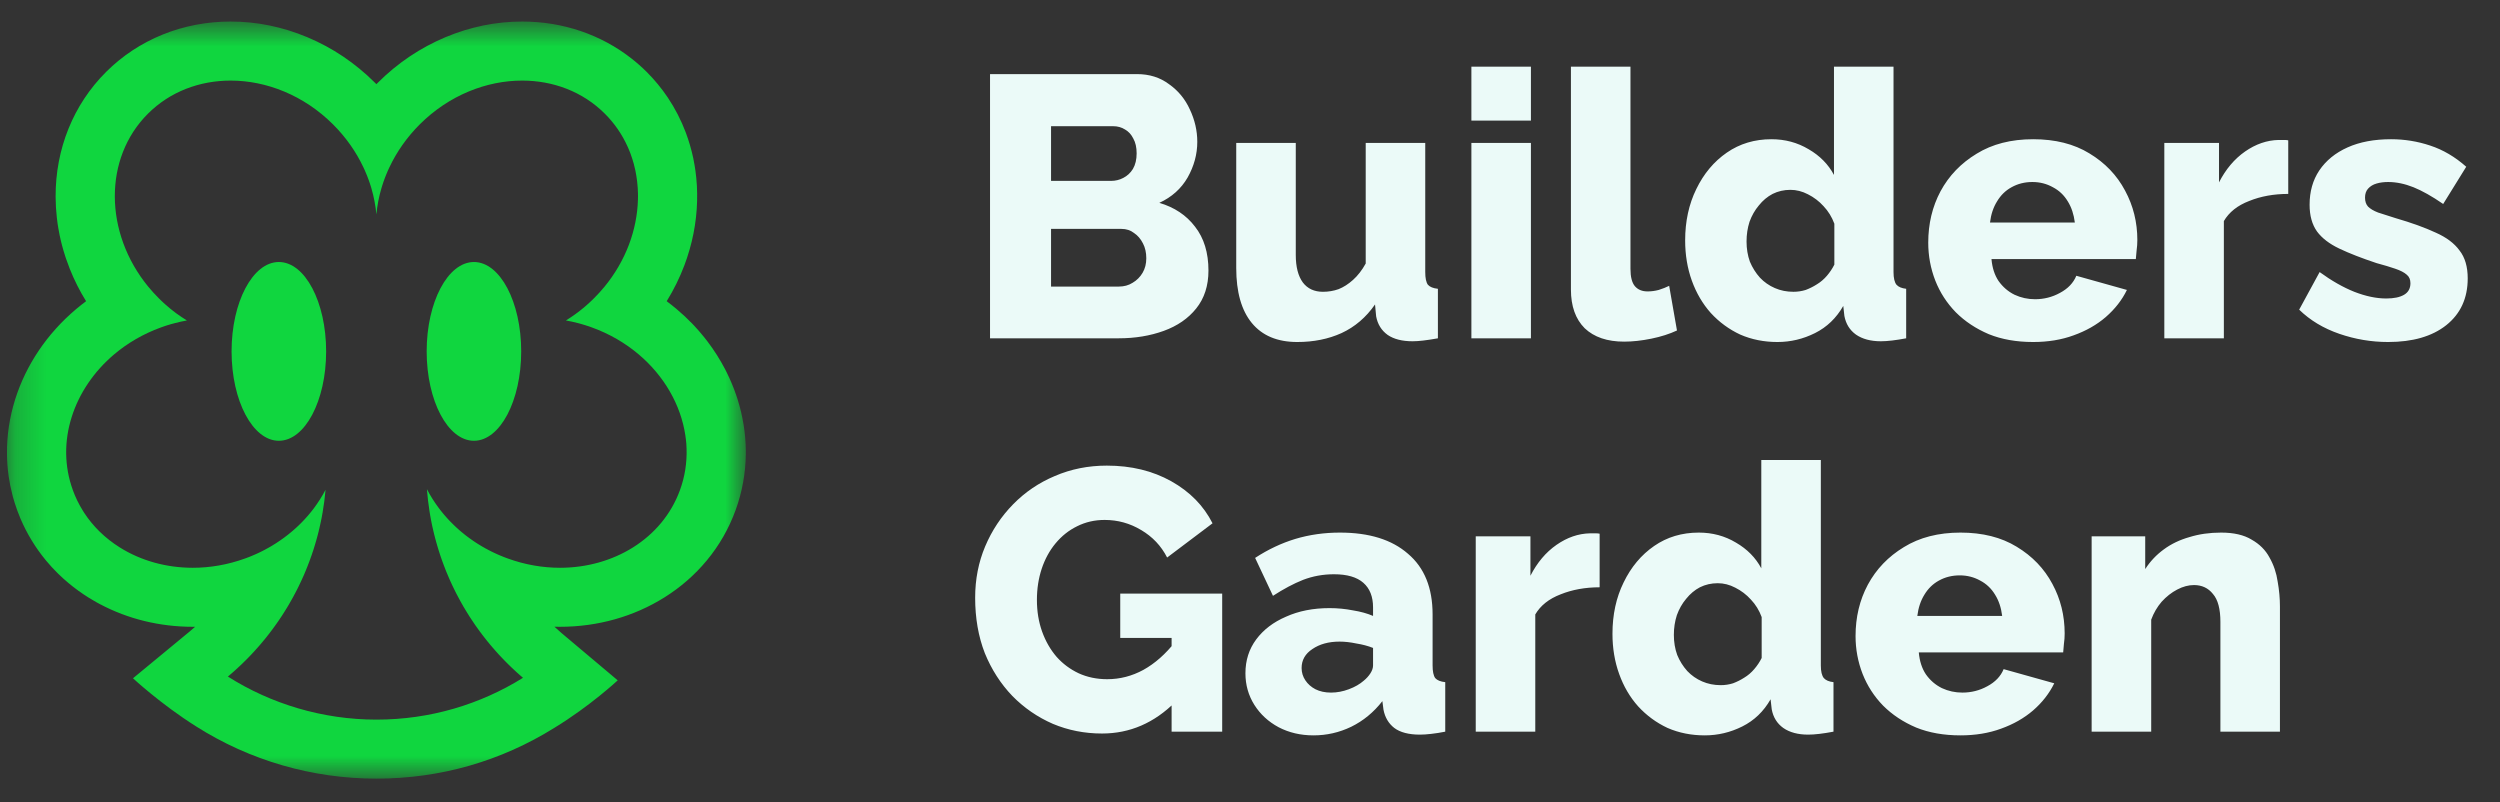 <svg width="81" height="26" viewBox="0 0 81 26" fill="none" xmlns="http://www.w3.org/2000/svg">
  <rect x="0" y="0" width="81" height="26" fill="#333333" stroke="none"/>
  <g clip-path="url(#clip0_649_1618)">
    <path
      d="M39.154 8.767C39.154 9.257 39.021 9.667 38.756 9.996C38.498 10.318 38.149 10.559 37.707 10.72C37.265 10.88 36.779 10.961 36.248 10.961H32.077V2.401H36.839C37.241 2.401 37.586 2.51 37.876 2.727C38.173 2.936 38.398 3.209 38.551 3.546C38.711 3.884 38.792 4.234 38.792 4.595C38.792 4.997 38.687 5.383 38.478 5.753C38.269 6.114 37.964 6.388 37.562 6.572C38.052 6.717 38.438 6.974 38.719 7.344C39.009 7.714 39.154 8.188 39.154 8.767ZM37.14 8.369C37.14 8.184 37.104 8.023 37.032 7.887C36.959 7.742 36.863 7.629 36.742 7.549C36.63 7.461 36.493 7.416 36.332 7.416H34.054V9.285H36.248C36.417 9.285 36.566 9.245 36.694 9.164C36.831 9.084 36.939 8.976 37.02 8.839C37.1 8.702 37.14 8.546 37.14 8.369ZM34.054 4.089V5.861H35.995C36.139 5.861 36.272 5.829 36.393 5.765C36.521 5.7 36.626 5.604 36.706 5.475C36.786 5.339 36.827 5.17 36.827 4.969C36.827 4.776 36.791 4.615 36.718 4.487C36.654 4.358 36.566 4.262 36.453 4.197C36.34 4.125 36.212 4.089 36.067 4.089H34.054ZM40.054 8.682V4.631H41.983V8.26C41.983 8.646 42.059 8.943 42.212 9.152C42.365 9.353 42.582 9.454 42.863 9.454C43.04 9.454 43.209 9.426 43.369 9.369C43.53 9.305 43.687 9.205 43.839 9.068C43.992 8.931 44.129 8.755 44.249 8.538V4.631H46.178V8.815C46.178 9.008 46.206 9.144 46.263 9.225C46.327 9.297 46.435 9.341 46.588 9.357V10.961C46.411 10.993 46.255 11.017 46.118 11.033C45.989 11.049 45.873 11.057 45.768 11.057C45.431 11.057 45.161 10.989 44.961 10.852C44.76 10.708 44.635 10.507 44.587 10.249L44.551 9.864C44.261 10.282 43.9 10.591 43.466 10.792C43.04 10.985 42.562 11.081 42.031 11.081C41.388 11.081 40.898 10.876 40.56 10.466C40.223 10.057 40.054 9.462 40.054 8.682ZM47.673 10.961V4.631H49.602V10.961H47.673ZM47.673 3.908V2.16H49.602V3.908H47.673ZM50.898 2.16H52.827V8.706C52.827 8.972 52.875 9.16 52.971 9.273C53.068 9.385 53.204 9.442 53.381 9.442C53.502 9.442 53.622 9.426 53.743 9.394C53.872 9.353 53.984 9.309 54.081 9.261L54.334 10.708C54.093 10.82 53.816 10.909 53.502 10.973C53.189 11.037 52.895 11.069 52.622 11.069C52.075 11.069 51.65 10.925 51.344 10.635C51.047 10.338 50.898 9.92 50.898 9.381V2.16ZM54.599 7.79C54.599 7.171 54.719 6.617 54.96 6.126C55.201 5.628 55.531 5.234 55.949 4.945C56.367 4.656 56.849 4.511 57.395 4.511C57.837 4.511 58.239 4.619 58.601 4.836C58.963 5.045 59.236 5.323 59.421 5.668V2.16H61.35V8.815C61.35 9.008 61.382 9.144 61.446 9.225C61.511 9.297 61.615 9.341 61.76 9.357V10.961C61.422 11.025 61.149 11.057 60.94 11.057C60.61 11.057 60.341 10.985 60.132 10.84C59.931 10.695 59.807 10.495 59.758 10.237L59.722 9.912C59.497 10.306 59.192 10.599 58.806 10.792C58.42 10.985 58.014 11.081 57.588 11.081C57.154 11.081 56.753 11.001 56.383 10.84C56.021 10.671 55.703 10.438 55.43 10.141C55.165 9.844 54.96 9.494 54.815 9.092C54.671 8.69 54.599 8.256 54.599 7.79ZM59.433 8.574V7.248C59.353 7.031 59.236 6.842 59.084 6.681C58.939 6.52 58.77 6.392 58.577 6.295C58.392 6.199 58.203 6.151 58.01 6.151C57.801 6.151 57.609 6.195 57.432 6.283C57.263 6.372 57.114 6.496 56.986 6.657C56.857 6.81 56.757 6.986 56.684 7.187C56.62 7.388 56.588 7.601 56.588 7.826C56.588 8.059 56.624 8.276 56.696 8.477C56.777 8.67 56.885 8.843 57.022 8.996C57.158 9.14 57.319 9.253 57.504 9.333C57.689 9.414 57.89 9.454 58.107 9.454C58.243 9.454 58.376 9.434 58.505 9.394C58.633 9.345 58.754 9.285 58.866 9.213C58.987 9.14 59.095 9.048 59.192 8.935C59.288 8.823 59.368 8.702 59.433 8.574ZM65.875 11.081C65.336 11.081 64.858 10.997 64.439 10.828C64.022 10.651 63.664 10.414 63.367 10.117C63.077 9.819 62.856 9.478 62.704 9.092C62.551 8.698 62.475 8.288 62.475 7.862C62.475 7.252 62.607 6.697 62.872 6.199C63.146 5.692 63.536 5.287 64.042 4.981C64.548 4.668 65.159 4.511 65.875 4.511C66.59 4.511 67.197 4.664 67.695 4.969C68.201 5.274 68.587 5.676 68.852 6.175C69.117 6.665 69.25 7.199 69.25 7.778C69.25 7.891 69.242 8.003 69.226 8.116C69.218 8.22 69.21 8.313 69.201 8.393H64.524C64.548 8.674 64.624 8.911 64.753 9.104C64.89 9.297 65.062 9.446 65.272 9.55C65.481 9.647 65.702 9.695 65.935 9.695C66.224 9.695 66.493 9.627 66.742 9.49C67 9.353 67.177 9.168 67.273 8.935L68.912 9.394C68.752 9.723 68.522 10.016 68.225 10.274C67.936 10.523 67.59 10.72 67.188 10.864C66.795 11.009 66.357 11.081 65.875 11.081ZM64.476 7.211H67.225C67.192 6.946 67.116 6.717 66.996 6.524C66.875 6.323 66.714 6.171 66.513 6.066C66.312 5.954 66.091 5.897 65.85 5.897C65.601 5.897 65.376 5.954 65.175 6.066C64.982 6.171 64.825 6.323 64.705 6.524C64.584 6.717 64.508 6.946 64.476 7.211ZM74.139 6.283C73.672 6.283 73.251 6.359 72.873 6.512C72.495 6.657 72.222 6.874 72.053 7.163V10.961H70.124V4.631H71.896V5.909C72.114 5.483 72.395 5.15 72.74 4.909C73.086 4.668 73.448 4.543 73.826 4.535C73.914 4.535 73.978 4.535 74.018 4.535C74.067 4.535 74.107 4.539 74.139 4.547V6.283ZM77.375 11.081C76.836 11.081 76.31 10.993 75.795 10.816C75.281 10.639 74.847 10.378 74.493 10.033L75.156 8.815C75.542 9.096 75.916 9.309 76.278 9.454C76.647 9.598 76.993 9.671 77.314 9.671C77.563 9.671 77.756 9.631 77.893 9.55C78.029 9.47 78.098 9.345 78.098 9.177C78.098 9.056 78.058 8.964 77.977 8.899C77.897 8.827 77.772 8.763 77.604 8.706C77.443 8.65 77.242 8.59 77.001 8.525C76.519 8.365 76.117 8.208 75.795 8.055C75.474 7.903 75.233 7.718 75.072 7.501C74.911 7.276 74.831 6.986 74.831 6.633C74.831 6.207 74.935 5.837 75.144 5.524C75.361 5.202 75.666 4.953 76.061 4.776C76.454 4.599 76.925 4.511 77.471 4.511C77.905 4.511 78.327 4.579 78.737 4.716C79.155 4.853 79.544 5.082 79.906 5.403L79.159 6.609C78.797 6.359 78.475 6.179 78.195 6.066C77.913 5.954 77.64 5.897 77.375 5.897C77.238 5.897 77.113 5.913 77.001 5.946C76.888 5.978 76.796 6.034 76.724 6.114C76.659 6.187 76.627 6.283 76.627 6.404C76.627 6.524 76.659 6.621 76.724 6.693C76.796 6.765 76.904 6.83 77.049 6.886C77.202 6.934 77.391 6.994 77.615 7.067C78.138 7.219 78.572 7.376 78.917 7.537C79.263 7.69 79.52 7.883 79.689 8.116C79.866 8.341 79.954 8.642 79.954 9.02C79.954 9.663 79.721 10.169 79.255 10.539C78.797 10.9 78.17 11.081 77.375 11.081ZM35.706 23.766C35.143 23.766 34.612 23.662 34.114 23.453C33.616 23.236 33.178 22.934 32.8 22.549C32.422 22.155 32.125 21.693 31.908 21.162C31.699 20.624 31.595 20.025 31.595 19.366C31.595 18.771 31.703 18.216 31.92 17.702C32.137 17.188 32.438 16.734 32.824 16.34C33.21 15.946 33.66 15.64 34.174 15.424C34.697 15.198 35.26 15.086 35.862 15.086C36.65 15.086 37.345 15.255 37.948 15.592C38.551 15.93 38.997 16.384 39.286 16.955L37.815 18.064C37.622 17.686 37.341 17.389 36.971 17.172C36.61 16.955 36.216 16.846 35.79 16.846C35.468 16.846 35.171 16.914 34.898 17.051C34.633 17.18 34.4 17.364 34.199 17.606C34.006 17.839 33.857 18.112 33.752 18.425C33.648 18.739 33.596 19.076 33.596 19.438C33.596 19.808 33.652 20.149 33.764 20.463C33.877 20.776 34.034 21.05 34.235 21.283C34.436 21.508 34.673 21.684 34.946 21.813C35.227 21.942 35.537 22.006 35.874 22.006C36.284 22.006 36.674 21.906 37.044 21.705C37.421 21.496 37.767 21.19 38.081 20.788V22.741C37.397 23.425 36.606 23.766 35.706 23.766ZM37.96 20.668H36.296V19.233H39.599V23.706H37.96V20.668ZM40.352 21.813C40.352 21.395 40.469 21.029 40.702 20.716C40.935 20.403 41.256 20.157 41.666 19.981C42.076 19.796 42.546 19.703 43.077 19.703C43.334 19.703 43.587 19.727 43.836 19.776C44.085 19.816 44.302 19.876 44.487 19.956V19.679C44.487 19.334 44.383 19.068 44.174 18.884C43.965 18.699 43.647 18.606 43.221 18.606C42.868 18.606 42.534 18.667 42.221 18.787C41.915 18.908 41.59 19.081 41.244 19.305L40.666 18.076C41.084 17.803 41.517 17.598 41.968 17.461C42.426 17.324 42.908 17.256 43.414 17.256C44.363 17.256 45.098 17.485 45.62 17.943C46.151 18.393 46.416 19.048 46.416 19.908V21.56C46.416 21.753 46.444 21.89 46.501 21.97C46.565 22.042 46.673 22.086 46.826 22.102V23.706C46.665 23.738 46.513 23.762 46.368 23.778C46.231 23.794 46.111 23.802 46.006 23.802C45.645 23.802 45.367 23.73 45.174 23.585C44.99 23.441 44.873 23.244 44.825 22.995L44.789 22.717C44.507 23.079 44.17 23.356 43.776 23.549C43.39 23.734 42.984 23.826 42.558 23.826C42.14 23.826 41.763 23.738 41.425 23.561C41.096 23.384 40.834 23.143 40.641 22.838C40.449 22.532 40.352 22.191 40.352 21.813ZM44.186 22.054C44.274 21.982 44.347 21.901 44.403 21.813C44.459 21.725 44.487 21.64 44.487 21.56V20.993C44.327 20.929 44.146 20.881 43.945 20.849C43.752 20.808 43.571 20.788 43.402 20.788C43.049 20.788 42.755 20.869 42.522 21.029C42.289 21.182 42.172 21.387 42.172 21.644C42.172 21.789 42.213 21.922 42.293 22.042C42.373 22.163 42.482 22.259 42.619 22.331C42.763 22.404 42.932 22.44 43.125 22.44C43.318 22.44 43.511 22.404 43.704 22.331C43.897 22.259 44.057 22.167 44.186 22.054ZM51.828 19.028C51.362 19.028 50.94 19.105 50.563 19.257C50.185 19.402 49.912 19.619 49.743 19.908V23.706H47.814V17.377H49.586V18.654C49.803 18.229 50.084 17.895 50.43 17.654C50.776 17.413 51.137 17.288 51.515 17.28C51.604 17.28 51.668 17.28 51.708 17.28C51.756 17.28 51.796 17.284 51.828 17.292V19.028ZM52.244 20.535C52.244 19.916 52.364 19.362 52.605 18.872C52.846 18.373 53.176 17.979 53.594 17.69C54.012 17.401 54.494 17.256 55.041 17.256C55.483 17.256 55.885 17.364 56.246 17.581C56.608 17.791 56.882 18.068 57.066 18.413V14.905H58.995V21.56C58.995 21.753 59.027 21.89 59.092 21.97C59.156 22.042 59.26 22.086 59.405 22.102V23.706C59.068 23.77 58.794 23.802 58.585 23.802C58.255 23.802 57.986 23.73 57.777 23.585C57.577 23.441 57.452 23.24 57.404 22.983L57.367 22.657C57.143 23.051 56.837 23.344 56.451 23.537C56.065 23.73 55.66 23.826 55.234 23.826C54.8 23.826 54.398 23.746 54.028 23.585C53.666 23.416 53.349 23.183 53.076 22.886C52.81 22.589 52.605 22.239 52.461 21.837C52.316 21.435 52.244 21.001 52.244 20.535ZM57.078 21.319V19.993C56.998 19.776 56.882 19.587 56.729 19.426C56.584 19.265 56.415 19.137 56.222 19.04C56.037 18.944 55.849 18.896 55.656 18.896C55.447 18.896 55.254 18.94 55.077 19.028C54.908 19.117 54.76 19.241 54.631 19.402C54.502 19.555 54.402 19.732 54.33 19.932C54.265 20.133 54.233 20.346 54.233 20.571C54.233 20.804 54.269 21.021 54.342 21.222C54.422 21.415 54.53 21.588 54.667 21.741C54.804 21.886 54.965 21.998 55.149 22.078C55.334 22.159 55.535 22.199 55.752 22.199C55.889 22.199 56.022 22.179 56.15 22.139C56.279 22.09 56.399 22.03 56.511 21.958C56.632 21.886 56.741 21.793 56.837 21.68C56.934 21.568 57.014 21.447 57.078 21.319ZM63.52 23.826C62.981 23.826 62.503 23.742 62.085 23.573C61.667 23.396 61.309 23.159 61.012 22.862C60.723 22.565 60.502 22.223 60.349 21.837C60.196 21.443 60.12 21.034 60.12 20.608C60.12 19.997 60.252 19.442 60.518 18.944C60.791 18.438 61.181 18.032 61.687 17.726C62.194 17.413 62.804 17.256 63.52 17.256C64.235 17.256 64.842 17.409 65.34 17.714C65.847 18.02 66.232 18.421 66.498 18.92C66.763 19.41 66.895 19.945 66.895 20.523C66.895 20.636 66.888 20.748 66.871 20.861C66.863 20.965 66.855 21.058 66.847 21.138H62.169C62.194 21.419 62.27 21.656 62.399 21.849C62.535 22.042 62.708 22.191 62.917 22.295C63.126 22.392 63.347 22.44 63.58 22.44C63.87 22.44 64.139 22.372 64.388 22.235C64.645 22.098 64.822 21.914 64.918 21.68L66.558 22.139C66.397 22.468 66.168 22.762 65.871 23.019C65.581 23.268 65.236 23.465 64.834 23.609C64.44 23.754 64.002 23.826 63.52 23.826ZM62.121 19.956H64.87C64.838 19.691 64.762 19.462 64.641 19.269C64.52 19.068 64.359 18.916 64.159 18.811C63.958 18.699 63.737 18.642 63.496 18.642C63.246 18.642 63.021 18.699 62.82 18.811C62.628 18.916 62.471 19.068 62.35 19.269C62.23 19.462 62.154 19.691 62.121 19.956ZM73.87 23.706H71.941V20.149C71.941 19.732 71.861 19.43 71.7 19.245C71.547 19.052 71.342 18.956 71.085 18.956C70.908 18.956 70.727 19.004 70.542 19.101C70.358 19.197 70.189 19.33 70.036 19.498C69.891 19.667 69.779 19.86 69.699 20.077V23.706H67.769V17.377H69.505V18.438C69.666 18.188 69.867 17.975 70.109 17.799C70.35 17.622 70.627 17.489 70.941 17.401C71.254 17.304 71.595 17.256 71.965 17.256C72.375 17.256 72.704 17.332 72.954 17.485C73.211 17.63 73.404 17.823 73.532 18.064C73.669 18.305 73.757 18.566 73.797 18.847C73.846 19.121 73.87 19.39 73.87 19.655V23.706Z"
      fill="#EBFAF8" />
    <mask id="mask0_649_1618" style="mask-type:luminance" maskUnits="userSpaceOnUse" x="0" y="0"
      width="25" height="26">
      <path d="M24.164 0.698H0.226V25.228H24.164V0.698Z" fill="white" />
    </mask>
    <g mask="url(#mask0_649_1618)">
      <path
        d="M23.899 12.943C23.828 12.716 23.743 12.495 23.646 12.279C23.615 12.21 23.583 12.142 23.549 12.074C23.533 12.04 23.516 12.007 23.499 11.974C23.334 11.657 23.142 11.352 22.923 11.064C22.888 11.018 22.852 10.972 22.816 10.927C22.761 10.859 22.705 10.792 22.648 10.726C22.604 10.676 22.559 10.626 22.513 10.576C22.484 10.546 22.456 10.515 22.427 10.485C22.27 10.323 22.104 10.167 21.929 10.02C21.822 9.929 21.712 9.843 21.601 9.759C21.828 9.392 22.019 9.005 22.172 8.602C22.428 7.924 22.568 7.221 22.586 6.513C22.595 6.181 22.577 5.854 22.532 5.533C22.524 5.472 22.514 5.412 22.504 5.351C22.491 5.276 22.477 5.201 22.462 5.127C22.401 4.842 22.32 4.563 22.218 4.291C22.066 3.889 21.871 3.511 21.636 3.16C21.436 2.864 21.209 2.586 20.952 2.33C20.795 2.174 20.631 2.029 20.458 1.894C19.469 1.119 18.235 0.698 16.918 0.698C16.071 0.698 15.235 0.869 14.433 1.205C13.618 1.547 12.881 2.042 12.244 2.678C12.227 2.694 12.211 2.711 12.195 2.727C12.178 2.711 12.162 2.694 12.146 2.678C11.508 2.042 10.772 1.547 9.956 1.205C9.154 0.869 8.319 0.698 7.472 0.698C5.926 0.698 4.493 1.278 3.438 2.33C2.376 3.389 1.795 4.827 1.802 6.379C1.803 6.605 1.816 6.83 1.842 7.054C1.849 7.118 1.857 7.181 1.866 7.245C1.873 7.293 1.881 7.34 1.889 7.388C1.899 7.448 1.91 7.507 1.922 7.566C1.924 7.581 1.927 7.595 1.93 7.61C1.942 7.666 1.954 7.723 1.967 7.779C1.98 7.833 1.993 7.886 2.007 7.94C2.039 8.062 2.075 8.184 2.114 8.304C2.121 8.327 2.129 8.351 2.137 8.374C2.176 8.489 2.218 8.602 2.263 8.716C2.406 9.075 2.582 9.425 2.789 9.759C2.677 9.843 2.567 9.93 2.459 10.021C1.524 10.812 0.843 11.822 0.49 12.943C0.309 13.523 0.219 14.12 0.226 14.714C0.227 14.829 0.232 14.943 0.24 15.056C0.244 15.102 0.247 15.147 0.252 15.192C0.259 15.26 0.267 15.328 0.276 15.396C0.277 15.406 0.279 15.417 0.28 15.428C0.311 15.642 0.354 15.854 0.409 16.063C0.415 16.083 0.42 16.104 0.426 16.124C0.441 16.177 0.456 16.229 0.472 16.281C0.499 16.367 0.527 16.452 0.558 16.536C0.591 16.626 0.626 16.714 0.663 16.802C0.872 17.292 1.149 17.748 1.491 18.161C1.611 18.306 1.739 18.445 1.873 18.577C1.986 18.689 2.105 18.796 2.228 18.898C2.327 18.981 2.43 19.06 2.536 19.137C2.593 19.178 2.652 19.219 2.711 19.259C2.759 19.291 2.808 19.323 2.857 19.354C2.869 19.361 2.881 19.368 2.893 19.376C2.967 19.422 3.042 19.466 3.118 19.509C3.161 19.532 3.203 19.555 3.246 19.578C4.151 20.057 5.179 20.308 6.246 20.308C6.271 20.308 6.296 20.308 6.322 20.308C6.265 20.359 6.207 20.409 6.148 20.458L4.309 21.976C4.309 21.976 5.198 22.806 6.353 23.535C8.098 24.642 10.118 25.228 12.194 25.228C14.271 25.228 16.233 24.659 17.96 23.583C19.125 22.873 20.014 22.043 20.014 22.043L18.191 20.509C18.114 20.442 18.038 20.375 17.964 20.306C18.023 20.307 18.084 20.308 18.144 20.308C19.366 20.308 20.537 19.978 21.531 19.354C22.053 19.027 22.513 18.625 22.898 18.161C23.301 17.675 23.615 17.128 23.831 16.536C24.045 15.951 24.157 15.338 24.164 14.714C24.164 14.677 24.164 14.64 24.164 14.603C24.159 14.044 24.07 13.487 23.899 12.943ZM7.385 21.92C7.411 21.898 7.436 21.877 7.461 21.855C7.47 21.847 7.479 21.84 7.487 21.832C7.505 21.817 7.522 21.802 7.539 21.788C7.549 21.779 7.559 21.77 7.57 21.76C7.585 21.747 7.601 21.733 7.616 21.719C7.627 21.709 7.637 21.7 7.648 21.69C7.663 21.677 7.678 21.663 7.692 21.65C7.703 21.64 7.714 21.63 7.724 21.62C7.739 21.606 7.753 21.593 7.768 21.579C7.779 21.569 7.789 21.559 7.8 21.549C7.814 21.535 7.829 21.521 7.844 21.507C7.854 21.497 7.864 21.488 7.874 21.478C7.889 21.463 7.904 21.448 7.919 21.433C7.929 21.424 7.938 21.415 7.948 21.405C7.964 21.389 7.981 21.372 7.998 21.355C8.005 21.348 8.013 21.34 8.02 21.333C8.044 21.308 8.068 21.284 8.092 21.259C8.096 21.255 8.1 21.25 8.104 21.246C8.124 21.226 8.143 21.205 8.162 21.185C8.171 21.176 8.179 21.167 8.187 21.158C8.202 21.142 8.217 21.125 8.232 21.11C8.242 21.099 8.251 21.089 8.26 21.079C8.274 21.064 8.288 21.048 8.301 21.033C8.311 21.022 8.321 21.012 8.33 21.001C8.343 20.986 8.357 20.971 8.37 20.956C8.379 20.945 8.389 20.934 8.399 20.923C8.412 20.908 8.425 20.892 8.438 20.878C8.447 20.866 8.457 20.855 8.466 20.844C8.479 20.829 8.492 20.813 8.505 20.798C8.514 20.787 8.523 20.776 8.532 20.765C8.546 20.749 8.559 20.733 8.573 20.716C8.581 20.706 8.589 20.696 8.598 20.686C8.613 20.666 8.629 20.647 8.645 20.627C8.65 20.62 8.656 20.613 8.662 20.605C8.683 20.579 8.704 20.552 8.725 20.525C8.73 20.518 8.735 20.511 8.74 20.505C8.756 20.484 8.772 20.463 8.787 20.443C8.795 20.433 8.802 20.422 8.81 20.413C8.823 20.395 8.836 20.378 8.849 20.36C8.857 20.349 8.865 20.338 8.873 20.327C8.885 20.31 8.897 20.294 8.909 20.277C8.918 20.265 8.926 20.253 8.935 20.241C8.946 20.225 8.958 20.209 8.969 20.193C8.978 20.181 8.986 20.169 8.994 20.157C9.006 20.14 9.017 20.124 9.029 20.107C9.037 20.095 9.045 20.083 9.053 20.071C9.065 20.054 9.076 20.037 9.087 20.02C9.095 20.009 9.103 19.997 9.111 19.985C9.123 19.967 9.135 19.949 9.147 19.93C9.153 19.92 9.16 19.909 9.167 19.899C9.182 19.876 9.197 19.852 9.211 19.829C9.215 19.823 9.219 19.818 9.222 19.812C9.241 19.783 9.259 19.754 9.276 19.724C9.282 19.716 9.287 19.707 9.293 19.698C9.305 19.677 9.317 19.657 9.33 19.636C9.337 19.624 9.343 19.613 9.35 19.602C9.361 19.583 9.372 19.565 9.382 19.547C9.39 19.534 9.396 19.522 9.404 19.509C9.414 19.492 9.424 19.474 9.434 19.457C9.441 19.444 9.448 19.431 9.455 19.418C9.465 19.401 9.475 19.383 9.485 19.366C9.492 19.353 9.499 19.34 9.506 19.327C9.515 19.309 9.525 19.291 9.534 19.273C9.541 19.261 9.548 19.248 9.555 19.235C9.564 19.217 9.574 19.198 9.584 19.18C9.59 19.168 9.596 19.156 9.603 19.143C9.613 19.123 9.623 19.103 9.634 19.082C9.639 19.072 9.644 19.061 9.65 19.051C9.664 19.021 9.679 18.992 9.693 18.963C9.694 18.961 9.695 18.959 9.695 18.958C9.71 18.927 9.725 18.895 9.74 18.864C9.745 18.854 9.75 18.844 9.754 18.833C9.764 18.812 9.774 18.791 9.784 18.77C9.789 18.757 9.795 18.745 9.8 18.733C9.809 18.713 9.818 18.694 9.826 18.675C9.832 18.661 9.838 18.648 9.844 18.635C9.852 18.616 9.86 18.598 9.868 18.579C9.874 18.565 9.88 18.552 9.885 18.538C9.893 18.519 9.901 18.501 9.909 18.482C9.914 18.469 9.92 18.455 9.925 18.441C9.933 18.422 9.941 18.403 9.948 18.384C9.954 18.371 9.959 18.357 9.964 18.344C9.972 18.324 9.98 18.304 9.987 18.284C9.992 18.271 9.997 18.259 10.002 18.246C10.011 18.224 10.019 18.201 10.027 18.179C10.031 18.169 10.035 18.159 10.039 18.148C10.051 18.116 10.063 18.083 10.074 18.05C10.076 18.045 10.077 18.041 10.079 18.036C10.089 18.008 10.099 17.98 10.109 17.951C10.113 17.939 10.116 17.928 10.12 17.916C10.128 17.895 10.135 17.873 10.142 17.852C10.146 17.838 10.15 17.825 10.155 17.811C10.161 17.791 10.168 17.771 10.174 17.751C10.178 17.737 10.183 17.723 10.187 17.709C10.193 17.69 10.199 17.67 10.205 17.65C10.209 17.636 10.214 17.622 10.218 17.607C10.224 17.588 10.229 17.568 10.235 17.548C10.239 17.534 10.243 17.52 10.248 17.505C10.253 17.485 10.259 17.465 10.264 17.445C10.268 17.431 10.272 17.417 10.276 17.403C10.281 17.382 10.287 17.361 10.293 17.34C10.296 17.327 10.299 17.314 10.303 17.301C10.309 17.276 10.315 17.251 10.322 17.226C10.324 17.217 10.326 17.207 10.328 17.198C10.337 17.164 10.345 17.13 10.353 17.095C10.355 17.087 10.357 17.079 10.358 17.071C10.364 17.045 10.37 17.018 10.376 16.991C10.379 16.979 10.382 16.966 10.384 16.953C10.389 16.931 10.394 16.909 10.399 16.887C10.401 16.873 10.404 16.859 10.407 16.845C10.411 16.824 10.415 16.803 10.42 16.782C10.422 16.768 10.425 16.753 10.428 16.738C10.432 16.718 10.436 16.697 10.439 16.677C10.442 16.662 10.445 16.647 10.447 16.632C10.449 16.623 10.451 16.614 10.452 16.605C10.453 16.604 10.453 16.602 10.453 16.601C10.494 16.36 10.526 16.116 10.548 15.869C10.437 16.081 10.306 16.286 10.159 16.482C10.155 16.486 10.151 16.491 10.148 16.496C10.132 16.517 10.116 16.537 10.1 16.558C10.093 16.566 10.086 16.574 10.08 16.583C10.066 16.6 10.051 16.617 10.037 16.635C10.03 16.643 10.023 16.651 10.017 16.659C10 16.68 9.983 16.699 9.966 16.719C9.962 16.724 9.958 16.729 9.954 16.733C9.932 16.758 9.911 16.781 9.889 16.805C9.883 16.812 9.877 16.818 9.871 16.825C9.855 16.842 9.838 16.86 9.822 16.877C9.814 16.885 9.807 16.893 9.799 16.901C9.783 16.918 9.767 16.934 9.75 16.951C9.743 16.958 9.736 16.965 9.729 16.972C9.706 16.995 9.683 17.017 9.659 17.04C9.657 17.041 9.656 17.043 9.654 17.044C9.632 17.065 9.61 17.086 9.587 17.107C9.579 17.114 9.571 17.121 9.563 17.128C9.546 17.143 9.529 17.159 9.511 17.174C9.503 17.181 9.494 17.189 9.486 17.196C9.467 17.212 9.448 17.228 9.428 17.244C9.422 17.25 9.416 17.255 9.409 17.26C9.384 17.281 9.358 17.302 9.332 17.323C9.326 17.328 9.32 17.332 9.314 17.337C9.294 17.353 9.273 17.369 9.252 17.384C9.243 17.391 9.234 17.398 9.225 17.405C9.207 17.419 9.188 17.433 9.169 17.446C9.16 17.453 9.151 17.459 9.142 17.465C9.118 17.483 9.094 17.5 9.069 17.516C9.066 17.519 9.063 17.521 9.059 17.523C9.032 17.542 9.003 17.561 8.975 17.579C8.967 17.585 8.958 17.59 8.95 17.596C8.929 17.609 8.909 17.622 8.888 17.635C8.878 17.641 8.868 17.647 8.858 17.653C8.837 17.666 8.816 17.679 8.795 17.692C8.786 17.697 8.778 17.702 8.769 17.707C8.74 17.724 8.71 17.741 8.68 17.758C8.676 17.76 8.671 17.763 8.666 17.765C8.641 17.78 8.615 17.794 8.589 17.807C8.579 17.812 8.569 17.818 8.559 17.823C8.538 17.834 8.516 17.845 8.495 17.856C8.484 17.861 8.474 17.866 8.464 17.872C8.439 17.884 8.414 17.896 8.389 17.908C8.382 17.911 8.376 17.914 8.369 17.918C8.338 17.932 8.306 17.947 8.274 17.961C8.265 17.965 8.257 17.968 8.248 17.972C8.224 17.983 8.2 17.993 8.176 18.003C8.165 18.008 8.154 18.012 8.143 18.017C8.12 18.026 8.096 18.036 8.073 18.045C8.063 18.049 8.053 18.053 8.042 18.057C8.009 18.07 7.976 18.082 7.943 18.094C7.378 18.299 6.804 18.396 6.246 18.396C5.382 18.396 4.559 18.163 3.88 17.736C3.643 17.587 3.423 17.415 3.225 17.221C3.039 17.038 2.872 16.836 2.728 16.616C2.711 16.589 2.694 16.562 2.677 16.534C2.551 16.331 2.445 16.114 2.361 15.882C1.792 14.323 2.378 12.597 3.7 11.48C4.13 11.117 4.639 10.818 5.211 10.61C5.211 10.61 5.211 10.61 5.211 10.61C5.249 10.596 5.286 10.583 5.323 10.571C5.335 10.567 5.348 10.563 5.36 10.558C5.385 10.55 5.411 10.542 5.436 10.534C5.451 10.53 5.465 10.525 5.48 10.521C5.503 10.514 5.526 10.507 5.549 10.5C5.565 10.496 5.58 10.492 5.596 10.488C5.618 10.481 5.641 10.475 5.663 10.47C5.794 10.435 5.924 10.406 6.055 10.383C5.945 10.315 5.836 10.242 5.729 10.165C5.712 10.152 5.694 10.139 5.676 10.125C5.669 10.12 5.662 10.115 5.655 10.109C5.635 10.094 5.614 10.078 5.594 10.062C5.591 10.059 5.588 10.057 5.586 10.055C5.563 10.037 5.54 10.019 5.517 10.001C5.511 9.995 5.505 9.99 5.498 9.985C5.482 9.971 5.464 9.957 5.448 9.942C5.441 9.937 5.434 9.931 5.428 9.925C5.406 9.907 5.385 9.889 5.365 9.87C5.363 9.869 5.362 9.868 5.36 9.867C5.338 9.847 5.316 9.827 5.294 9.807C5.288 9.801 5.282 9.795 5.275 9.789C5.259 9.774 5.243 9.759 5.227 9.744C5.22 9.738 5.214 9.731 5.207 9.725C5.186 9.705 5.164 9.683 5.143 9.662C5.023 9.542 4.91 9.418 4.805 9.291C4.09 8.42 3.724 7.377 3.72 6.372C3.716 5.37 4.07 4.405 4.794 3.683C5.515 2.964 6.475 2.611 7.473 2.611C8.635 2.611 9.847 3.09 10.79 4.03C11.213 4.452 11.543 4.928 11.778 5.429C11.778 5.429 11.778 5.429 11.778 5.429C11.792 5.458 11.805 5.488 11.819 5.518C11.823 5.527 11.827 5.537 11.831 5.547C11.84 5.567 11.849 5.587 11.857 5.607C11.862 5.619 11.867 5.63 11.871 5.642C11.879 5.66 11.886 5.678 11.894 5.696C11.899 5.709 11.903 5.722 11.908 5.734C11.915 5.752 11.922 5.769 11.928 5.787C11.933 5.8 11.938 5.813 11.943 5.826C11.949 5.843 11.955 5.86 11.961 5.877C11.966 5.891 11.97 5.904 11.975 5.917C11.98 5.934 11.986 5.951 11.992 5.969C11.996 5.982 12 5.995 12.005 6.009C12.01 6.026 12.015 6.043 12.021 6.06C12.024 6.074 12.028 6.087 12.033 6.1C12.115 6.38 12.169 6.664 12.195 6.947C12.221 6.664 12.275 6.38 12.358 6.1C12.362 6.087 12.366 6.074 12.37 6.061C12.375 6.043 12.38 6.026 12.386 6.008C12.39 5.995 12.394 5.982 12.399 5.969C12.404 5.952 12.41 5.934 12.416 5.917C12.42 5.904 12.425 5.891 12.429 5.878C12.435 5.86 12.442 5.843 12.448 5.826C12.453 5.813 12.457 5.8 12.462 5.787C12.469 5.769 12.476 5.752 12.482 5.734C12.487 5.722 12.492 5.709 12.497 5.697C12.504 5.678 12.512 5.66 12.519 5.642C12.524 5.63 12.529 5.619 12.534 5.607C12.542 5.587 12.551 5.567 12.559 5.547C12.563 5.537 12.568 5.527 12.572 5.518C12.585 5.488 12.599 5.458 12.613 5.429C12.848 4.928 13.178 4.452 13.6 4.03C14.543 3.09 15.755 2.611 16.918 2.611C17.916 2.611 18.876 2.964 19.596 3.683C19.913 3.998 20.158 4.36 20.334 4.75C20.345 4.775 20.356 4.801 20.367 4.826C20.382 4.86 20.396 4.895 20.41 4.93C20.418 4.952 20.426 4.975 20.435 4.997C20.471 5.096 20.504 5.198 20.532 5.3C20.536 5.317 20.54 5.333 20.544 5.349C20.557 5.396 20.568 5.442 20.578 5.489C20.581 5.503 20.584 5.516 20.587 5.529C20.61 5.643 20.629 5.758 20.643 5.875C20.651 5.944 20.657 6.013 20.662 6.083C20.666 6.144 20.669 6.206 20.67 6.267C20.671 6.3 20.671 6.334 20.671 6.367C20.671 6.399 20.67 6.431 20.669 6.464C20.644 7.441 20.279 8.447 19.585 9.291C19.48 9.418 19.368 9.542 19.247 9.662C19.226 9.683 19.205 9.704 19.183 9.725C19.177 9.731 19.171 9.737 19.164 9.743C19.148 9.759 19.132 9.774 19.115 9.789C19.109 9.795 19.103 9.801 19.096 9.807C19.075 9.827 19.053 9.847 19.03 9.866C19.029 9.868 19.028 9.869 19.026 9.87C19.006 9.888 18.984 9.907 18.963 9.925C18.957 9.931 18.95 9.936 18.943 9.942C18.926 9.956 18.909 9.97 18.892 9.985C18.886 9.99 18.88 9.995 18.873 10C18.851 10.019 18.828 10.037 18.805 10.055C18.802 10.057 18.799 10.059 18.797 10.061C18.776 10.077 18.756 10.093 18.735 10.109C18.728 10.114 18.721 10.12 18.714 10.125C18.697 10.138 18.679 10.151 18.661 10.164C18.555 10.242 18.446 10.315 18.336 10.383C18.466 10.406 18.597 10.435 18.728 10.469C18.75 10.475 18.773 10.481 18.795 10.487C18.811 10.492 18.826 10.496 18.841 10.5C18.864 10.507 18.887 10.514 18.911 10.521C18.925 10.525 18.94 10.529 18.955 10.534C18.98 10.542 19.005 10.55 19.03 10.558C19.043 10.562 19.055 10.566 19.068 10.57C19.105 10.583 19.142 10.596 19.18 10.61C19.751 10.817 20.26 11.116 20.69 11.479C21.52 12.18 22.059 13.12 22.206 14.109C22.213 14.152 22.218 14.194 22.223 14.237C22.224 14.243 22.224 14.248 22.225 14.254C22.23 14.299 22.234 14.344 22.238 14.389C22.238 14.392 22.238 14.396 22.238 14.399C22.241 14.447 22.244 14.494 22.245 14.541C22.245 14.542 22.245 14.544 22.245 14.545C22.259 14.992 22.19 15.444 22.03 15.882C21.742 16.671 21.2 17.303 20.51 17.736C19.831 18.162 19.009 18.396 18.144 18.396C17.587 18.396 17.013 18.299 16.449 18.094C16.415 18.082 16.381 18.069 16.348 18.056C16.337 18.052 16.327 18.048 16.317 18.044C16.293 18.035 16.27 18.025 16.247 18.015C16.235 18.011 16.224 18.006 16.213 18.002C16.189 17.991 16.165 17.981 16.141 17.971C16.132 17.967 16.123 17.963 16.114 17.959C16.082 17.944 16.049 17.93 16.018 17.915C16.012 17.912 16.007 17.91 16.001 17.907C15.975 17.894 15.949 17.882 15.922 17.869C15.912 17.864 15.902 17.858 15.892 17.853C15.87 17.842 15.848 17.831 15.827 17.82C15.816 17.814 15.806 17.809 15.796 17.803C15.772 17.791 15.748 17.778 15.724 17.765C15.717 17.761 15.71 17.757 15.704 17.753C15.673 17.736 15.643 17.719 15.614 17.702C15.606 17.697 15.599 17.693 15.591 17.688C15.569 17.675 15.547 17.662 15.525 17.648C15.515 17.642 15.505 17.636 15.495 17.63C15.475 17.617 15.455 17.604 15.434 17.591C15.425 17.585 15.416 17.579 15.407 17.573C15.381 17.556 15.356 17.54 15.332 17.523C15.328 17.52 15.325 17.518 15.322 17.516C15.294 17.497 15.266 17.477 15.238 17.457C15.23 17.452 15.222 17.446 15.214 17.44C15.194 17.425 15.175 17.411 15.156 17.397C15.146 17.39 15.137 17.383 15.128 17.376C15.109 17.361 15.09 17.346 15.071 17.332C15.063 17.325 15.055 17.319 15.047 17.313C15.021 17.292 14.995 17.271 14.97 17.25C14.967 17.248 14.964 17.246 14.962 17.244C14.939 17.224 14.916 17.205 14.893 17.185C14.885 17.178 14.877 17.171 14.869 17.164C14.852 17.148 14.834 17.133 14.817 17.117C14.809 17.11 14.8 17.102 14.792 17.095C14.774 17.078 14.756 17.061 14.738 17.044C14.732 17.038 14.725 17.032 14.719 17.026C14.695 17.003 14.672 16.98 14.649 16.957C14.644 16.953 14.639 16.947 14.634 16.942C14.615 16.924 14.597 16.905 14.579 16.887C14.572 16.879 14.564 16.871 14.557 16.863C14.541 16.846 14.525 16.83 14.51 16.813C14.503 16.805 14.495 16.797 14.488 16.789C14.47 16.769 14.453 16.75 14.435 16.729C14.431 16.725 14.427 16.72 14.423 16.716C14.402 16.691 14.381 16.666 14.36 16.642C14.354 16.635 14.349 16.628 14.343 16.621C14.328 16.602 14.313 16.584 14.298 16.565C14.291 16.557 14.285 16.548 14.278 16.54C14.264 16.522 14.25 16.504 14.236 16.486C14.23 16.478 14.224 16.47 14.218 16.462C14.071 16.266 13.942 16.061 13.832 15.849C13.851 16.092 13.88 16.333 13.917 16.571C13.917 16.572 13.917 16.573 13.918 16.575C13.919 16.587 13.922 16.599 13.924 16.612C13.926 16.627 13.929 16.641 13.931 16.656C13.935 16.677 13.938 16.699 13.942 16.721C13.944 16.734 13.947 16.748 13.95 16.762C13.954 16.785 13.958 16.809 13.962 16.832C13.965 16.844 13.967 16.856 13.969 16.868C13.975 16.899 13.981 16.93 13.988 16.961C13.989 16.965 13.989 16.969 13.99 16.973C13.997 17.008 14.005 17.043 14.012 17.078C14.015 17.088 14.017 17.099 14.02 17.109C14.025 17.134 14.03 17.158 14.036 17.182C14.039 17.195 14.042 17.208 14.045 17.221C14.05 17.243 14.055 17.264 14.061 17.285C14.064 17.3 14.068 17.314 14.071 17.328C14.076 17.348 14.081 17.369 14.087 17.389C14.09 17.404 14.094 17.418 14.098 17.433C14.103 17.453 14.109 17.473 14.114 17.492C14.118 17.507 14.122 17.521 14.126 17.536C14.132 17.556 14.137 17.576 14.143 17.596C14.147 17.61 14.151 17.624 14.155 17.638C14.161 17.659 14.167 17.679 14.173 17.7C14.177 17.713 14.181 17.727 14.185 17.74C14.191 17.762 14.198 17.785 14.205 17.807C14.209 17.818 14.212 17.83 14.216 17.841C14.225 17.872 14.235 17.902 14.245 17.932C14.246 17.936 14.247 17.939 14.248 17.942C14.259 17.975 14.27 18.009 14.281 18.042C14.285 18.052 14.289 18.062 14.292 18.073C14.3 18.096 14.308 18.119 14.316 18.141C14.32 18.154 14.325 18.167 14.33 18.18C14.337 18.2 14.344 18.22 14.352 18.24C14.357 18.254 14.362 18.268 14.367 18.281C14.374 18.301 14.381 18.32 14.389 18.339C14.394 18.353 14.399 18.367 14.405 18.381C14.412 18.4 14.42 18.419 14.427 18.438C14.432 18.451 14.438 18.465 14.443 18.479C14.451 18.498 14.459 18.517 14.466 18.536C14.472 18.549 14.477 18.563 14.483 18.576C14.491 18.596 14.499 18.616 14.508 18.635C14.513 18.648 14.518 18.661 14.524 18.673C14.533 18.694 14.542 18.715 14.551 18.736C14.556 18.747 14.561 18.758 14.565 18.769C14.578 18.798 14.591 18.827 14.604 18.856C14.606 18.859 14.607 18.862 14.608 18.864C14.623 18.896 14.637 18.927 14.652 18.959C14.657 18.969 14.662 18.979 14.666 18.989C14.676 19.011 14.687 19.032 14.697 19.053C14.703 19.066 14.709 19.078 14.715 19.09C14.724 19.109 14.733 19.128 14.743 19.147C14.749 19.16 14.756 19.173 14.762 19.186C14.772 19.204 14.781 19.222 14.79 19.24C14.797 19.253 14.804 19.267 14.811 19.28C14.82 19.297 14.829 19.315 14.839 19.333C14.846 19.346 14.853 19.359 14.86 19.372C14.869 19.39 14.879 19.408 14.889 19.426C14.895 19.439 14.902 19.451 14.909 19.464C14.919 19.482 14.93 19.501 14.94 19.519C14.947 19.531 14.953 19.543 14.96 19.555C14.971 19.575 14.983 19.595 14.994 19.614C15 19.625 15.006 19.635 15.011 19.645C15.028 19.673 15.044 19.701 15.061 19.729C15.062 19.731 15.063 19.733 15.064 19.734C15.082 19.764 15.1 19.794 15.118 19.823C15.124 19.833 15.13 19.842 15.136 19.852C15.148 19.872 15.16 19.891 15.173 19.911C15.18 19.923 15.187 19.934 15.194 19.946C15.206 19.963 15.217 19.981 15.228 19.999C15.236 20.011 15.244 20.023 15.252 20.035C15.263 20.052 15.274 20.069 15.285 20.086C15.293 20.098 15.302 20.11 15.31 20.122C15.321 20.139 15.332 20.156 15.343 20.172C15.352 20.184 15.36 20.197 15.368 20.209C15.379 20.225 15.391 20.242 15.402 20.259C15.411 20.27 15.419 20.282 15.427 20.294C15.439 20.311 15.451 20.328 15.464 20.345C15.472 20.356 15.479 20.367 15.487 20.378C15.501 20.397 15.514 20.415 15.528 20.434C15.534 20.443 15.541 20.453 15.548 20.462C15.568 20.488 15.587 20.514 15.607 20.54C15.608 20.542 15.609 20.543 15.61 20.545C15.631 20.572 15.652 20.6 15.673 20.627C15.68 20.636 15.687 20.645 15.694 20.654C15.708 20.672 15.722 20.69 15.737 20.708C15.745 20.719 15.754 20.729 15.762 20.74C15.775 20.756 15.788 20.773 15.801 20.789C15.81 20.8 15.82 20.811 15.829 20.822C15.841 20.838 15.854 20.853 15.867 20.869C15.877 20.88 15.886 20.891 15.895 20.903C15.908 20.918 15.921 20.933 15.934 20.948C15.944 20.959 15.953 20.971 15.963 20.982C15.976 20.997 15.989 21.012 16.002 21.027C16.012 21.038 16.021 21.049 16.031 21.06C16.044 21.076 16.058 21.091 16.072 21.107C16.081 21.117 16.09 21.127 16.099 21.137C16.115 21.154 16.13 21.171 16.145 21.188C16.153 21.196 16.161 21.205 16.169 21.214C16.192 21.238 16.214 21.262 16.237 21.286C16.238 21.287 16.238 21.288 16.239 21.289C16.263 21.314 16.287 21.339 16.311 21.364C16.319 21.372 16.326 21.38 16.334 21.388C16.35 21.405 16.366 21.421 16.383 21.438C16.392 21.447 16.402 21.457 16.411 21.466C16.426 21.481 16.441 21.496 16.456 21.511C16.466 21.521 16.476 21.531 16.486 21.541C16.501 21.555 16.515 21.569 16.53 21.583C16.54 21.593 16.551 21.604 16.561 21.614C16.576 21.628 16.59 21.641 16.605 21.655C16.616 21.665 16.626 21.675 16.637 21.685C16.651 21.699 16.666 21.713 16.681 21.726C16.692 21.736 16.702 21.746 16.713 21.756C16.728 21.77 16.744 21.784 16.759 21.798C16.769 21.807 16.779 21.816 16.79 21.825C16.807 21.84 16.824 21.855 16.841 21.871C16.85 21.878 16.858 21.886 16.867 21.893C16.893 21.916 16.918 21.938 16.944 21.96C16.944 21.96 16.945 21.961 16.945 21.961C15.568 22.819 13.94 23.316 12.196 23.316C10.452 23.316 8.775 22.804 7.384 21.921C7.385 21.921 7.385 21.92 7.386 21.92H7.385Z"
        fill="#10D63F" />
      <path
        d="M9.035 14.281C9.881 14.281 10.567 12.985 10.567 11.385C10.567 9.786 9.881 8.489 9.035 8.489C8.189 8.489 7.503 9.786 7.503 11.385C7.503 12.985 8.189 14.281 9.035 14.281Z"
        fill="#10D63F" />
      <path
        d="M15.356 14.281C16.202 14.281 16.887 12.985 16.887 11.385C16.887 9.786 16.202 8.489 15.356 8.489C14.51 8.489 13.824 9.786 13.824 11.385C13.824 12.985 14.51 14.281 15.356 14.281Z"
        fill="#10D63F" />
    </g>
  </g>
  <defs>
    <clipPath id="clip0_649_1618">
      <rect width="80.549" height="26" fill="white" transform="translate(0.226)" />
    </clipPath>
  </defs>
</svg>
  